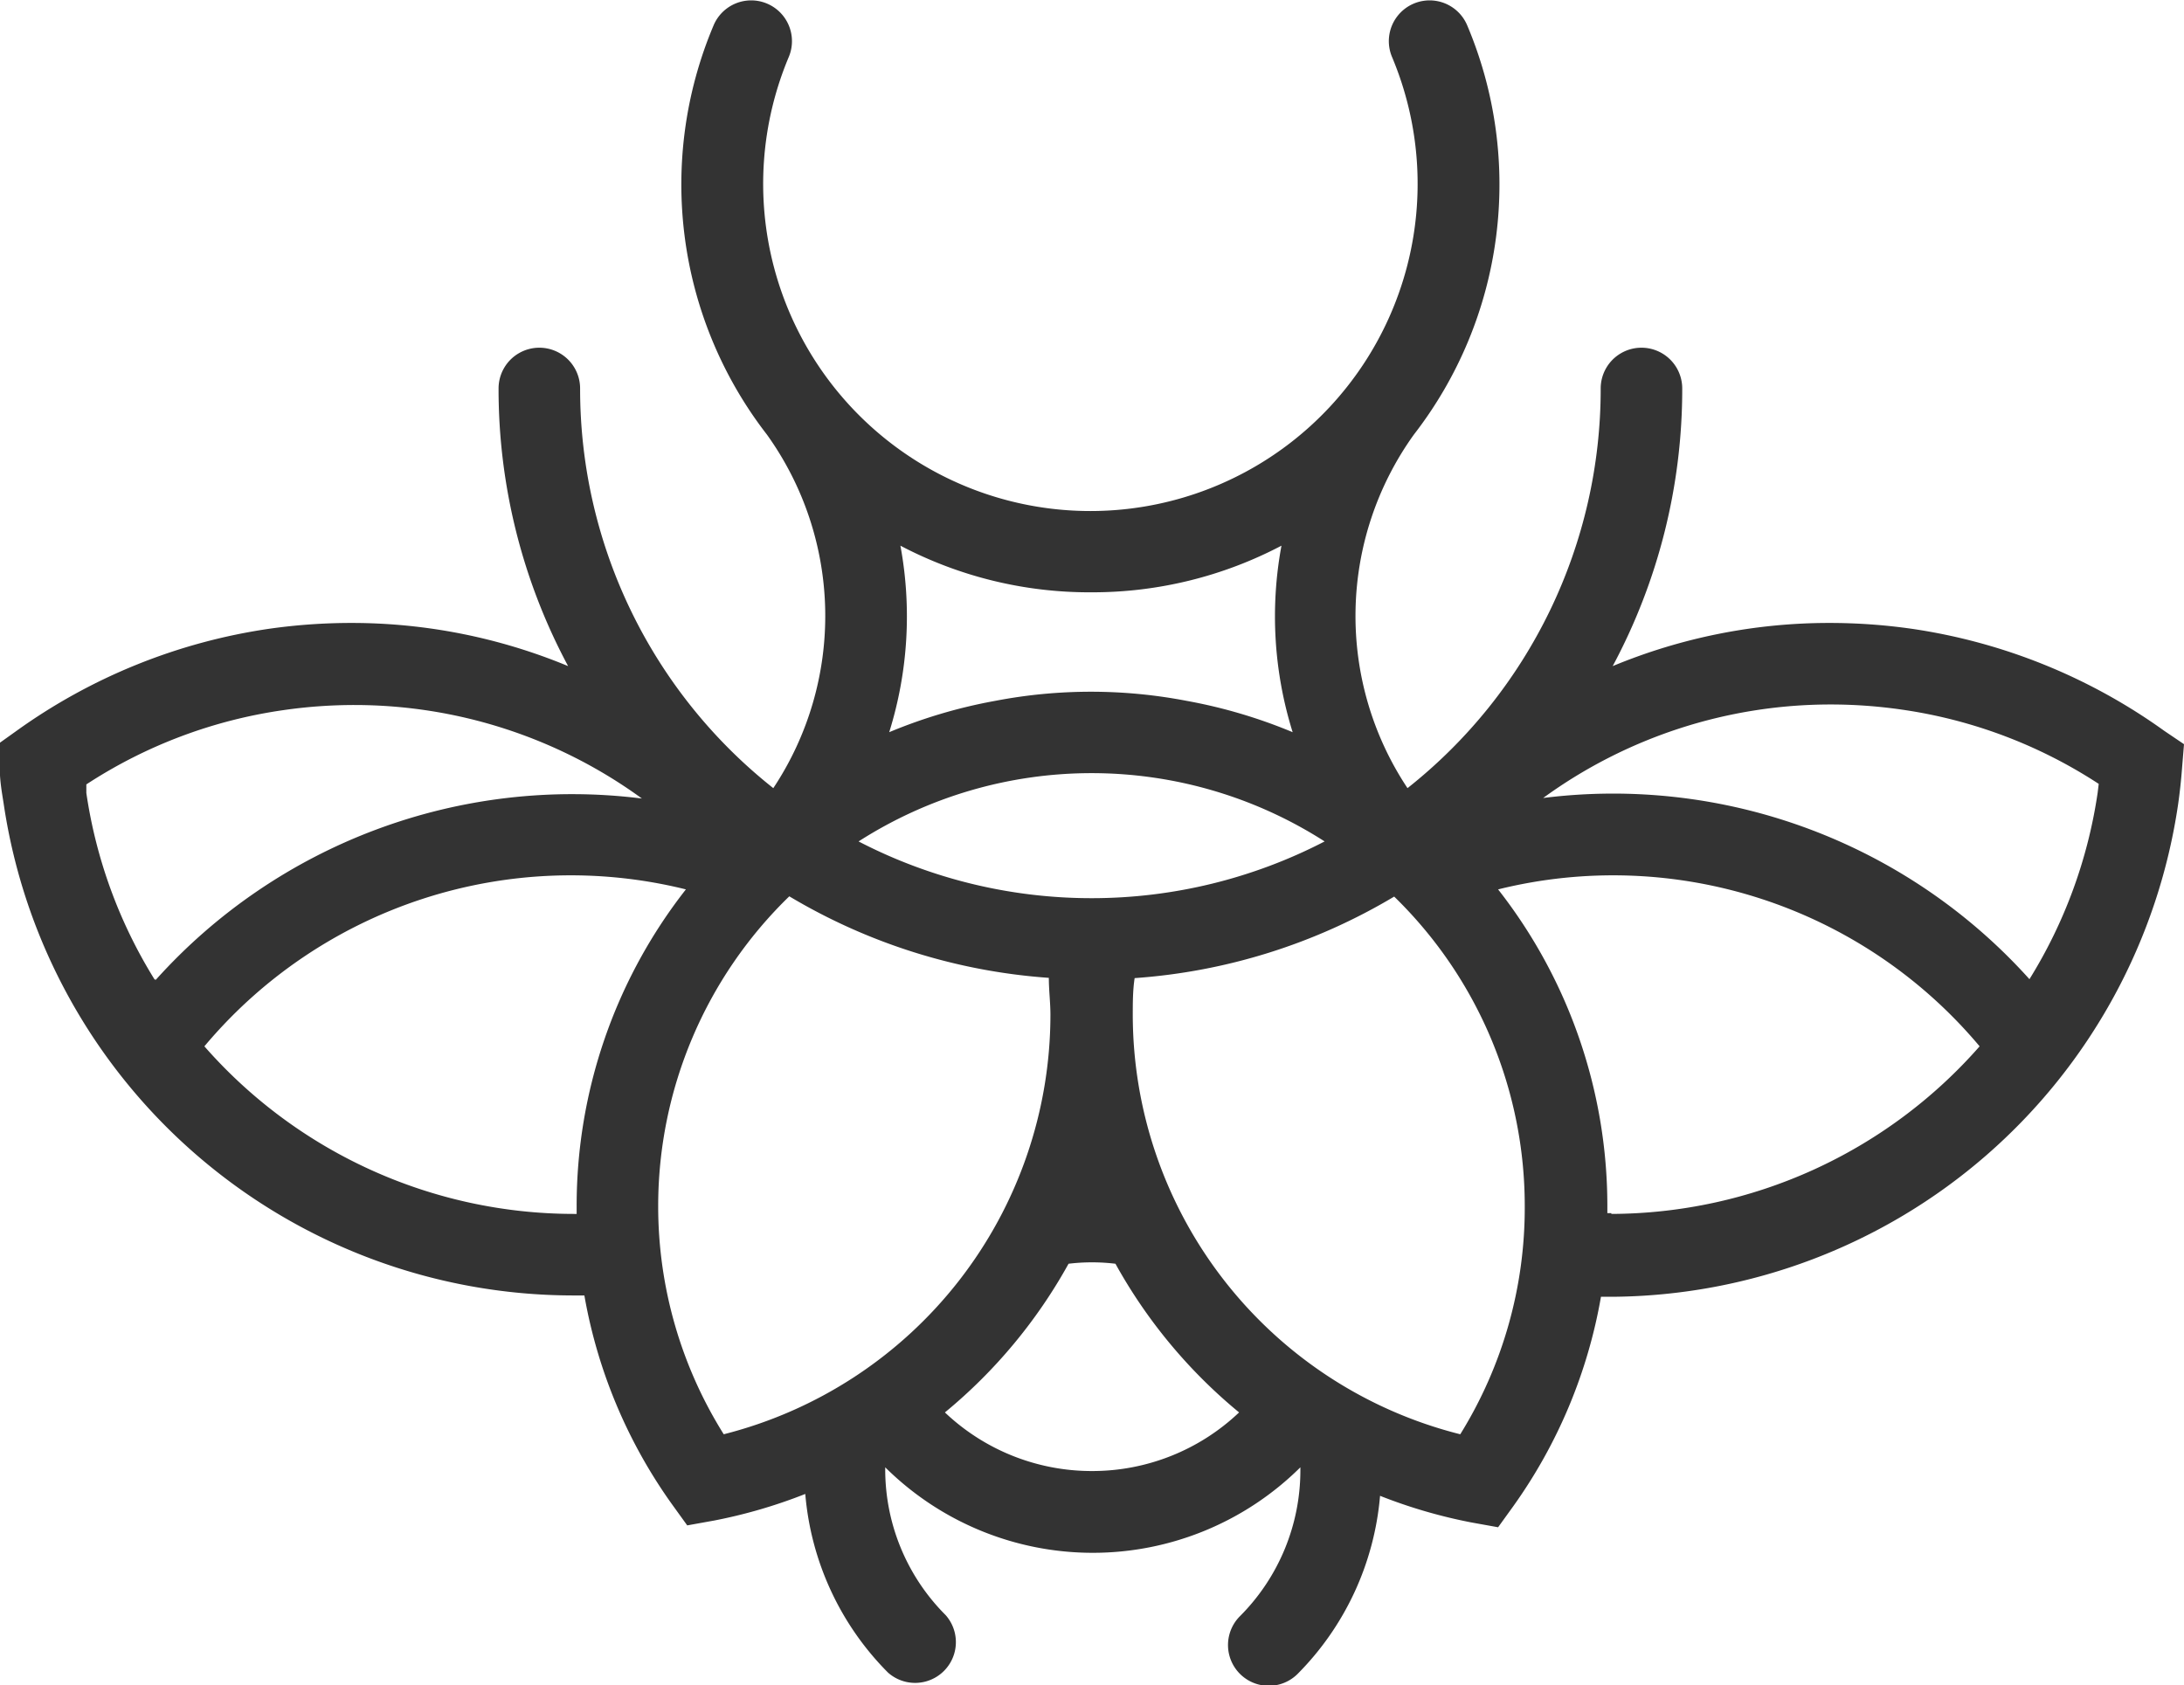 <svg id="Layer_1" data-name="Layer 1" xmlns="http://www.w3.org/2000/svg" viewBox="0 0 81.96 63.25"><defs><style>.cls-1{fill:#333;}</style></defs><title>beetle</title><path class="cls-1" d="M91,46.6a21.59,21.59,0,0,0-9.47-3.83,21.91,21.91,0,0,0-3.11-.22,21.18,21.18,0,0,0-8.12,1.62,22,22,0,0,0,2.61-10.42,1.53,1.53,0,1,0-3.06,0,19.1,19.1,0,0,1-7.25,15,11.67,11.67,0,0,1,.24-13.27h0a15.33,15.33,0,0,0,2-15.36,1.53,1.53,0,1,0-2.82,1.19,12.28,12.28,0,1,1-22.64,0,1.53,1.53,0,1,0-2.82-1.19,15.33,15.33,0,0,0,2,15.36h0a11.68,11.68,0,0,1,.24,13.27,19.1,19.1,0,0,1-7.25-15,1.53,1.53,0,1,0-3.06,0,22,22,0,0,0,2.61,10.42,21.19,21.19,0,0,0-8.12-1.62,21.92,21.92,0,0,0-3.11.22,21.6,21.6,0,0,0-9.47,3.83l-.7.5.07.86c0,.53.09,1,.15,1.39A21.62,21.62,0,0,0,31.27,67.79h.44A19.15,19.15,0,0,0,35,75.63l.57.79,1-.18a19.26,19.26,0,0,0,3.43-1,10.78,10.78,0,0,0,3.1,6.7,1.53,1.53,0,0,0,2.17-2.15A7.73,7.73,0,0,1,43,74.34s0-.07,0-.1a11.06,11.06,0,0,0,15.58,0s0,.07,0,.1a7.75,7.75,0,0,1-2.26,5.48A1.53,1.53,0,1,0,58.47,82a10.77,10.77,0,0,0,3.1-6.69,19.26,19.26,0,0,0,3.43,1l1,.18.57-.79a19.15,19.15,0,0,0,3.29-7.86h.44A21.62,21.62,0,0,0,91.52,49.35c.06-.42.11-.87.15-1.39l.07-.86ZM50.76,52.88A19,19,0,0,1,42,50.75a16.2,16.2,0,0,1,17.49,0A19,19,0,0,1,50.76,52.88Zm0-11.48a15.23,15.23,0,0,0,7.11-1.75,14.57,14.57,0,0,0,.42,7,19.21,19.21,0,0,0-4-1.18h0a19,19,0,0,0-7.14,0h0a19.23,19.23,0,0,0-4,1.18,14.56,14.56,0,0,0,.42-7A15.24,15.24,0,0,0,50.76,41.4ZM15.58,55.93a18.28,18.28,0,0,1-2.56-7c0-.11,0-.21,0-.32a18.22,18.22,0,0,1,7.41-2.79,18.62,18.62,0,0,1,2.67-.19,18.33,18.33,0,0,1,10.77,3.51,21,21,0,0,0-18.24,6.8Zm15.69,8.8a18.46,18.46,0,0,1-13.82-6.29,17.94,17.94,0,0,1,18.07-5.89,19.26,19.26,0,0,0-4.1,11.89c0,.1,0,.19,0,.29Zm3.21-.29h0a16.2,16.2,0,0,1,4.92-11.63,22,22,0,0,0,9.74,3.06c0,.46.06.93.06,1.39A16.25,16.25,0,0,1,36.94,73,16.11,16.11,0,0,1,34.48,64.44Zm16.28,9.94a8,8,0,0,1-5.52-2.2,19.36,19.36,0,0,0,4.64-5.58,7.35,7.35,0,0,1,1.76,0,19.35,19.35,0,0,0,4.64,5.58A8,8,0,0,1,50.76,74.38ZM64.58,73A16.25,16.25,0,0,1,52.29,57.27c0-.46,0-.93.07-1.39a22,22,0,0,0,9.74-3.06A16.2,16.2,0,0,1,67,64.44h0A16.12,16.12,0,0,1,64.58,73Zm5.67-8.3H70.1c0-.1,0-.19,0-.29A19.27,19.27,0,0,0,66,52.55a17.94,17.94,0,0,1,18.07,5.89A18.46,18.46,0,0,1,70.25,64.73ZM88.5,48.92a18.29,18.29,0,0,1-2.56,7,21,21,0,0,0-18.25-6.8,18.33,18.33,0,0,1,10.77-3.51,18.65,18.65,0,0,1,2.67.19,18.22,18.22,0,0,1,7.41,2.79Z" transform="translate(-9.78 -19.17)"/></svg>